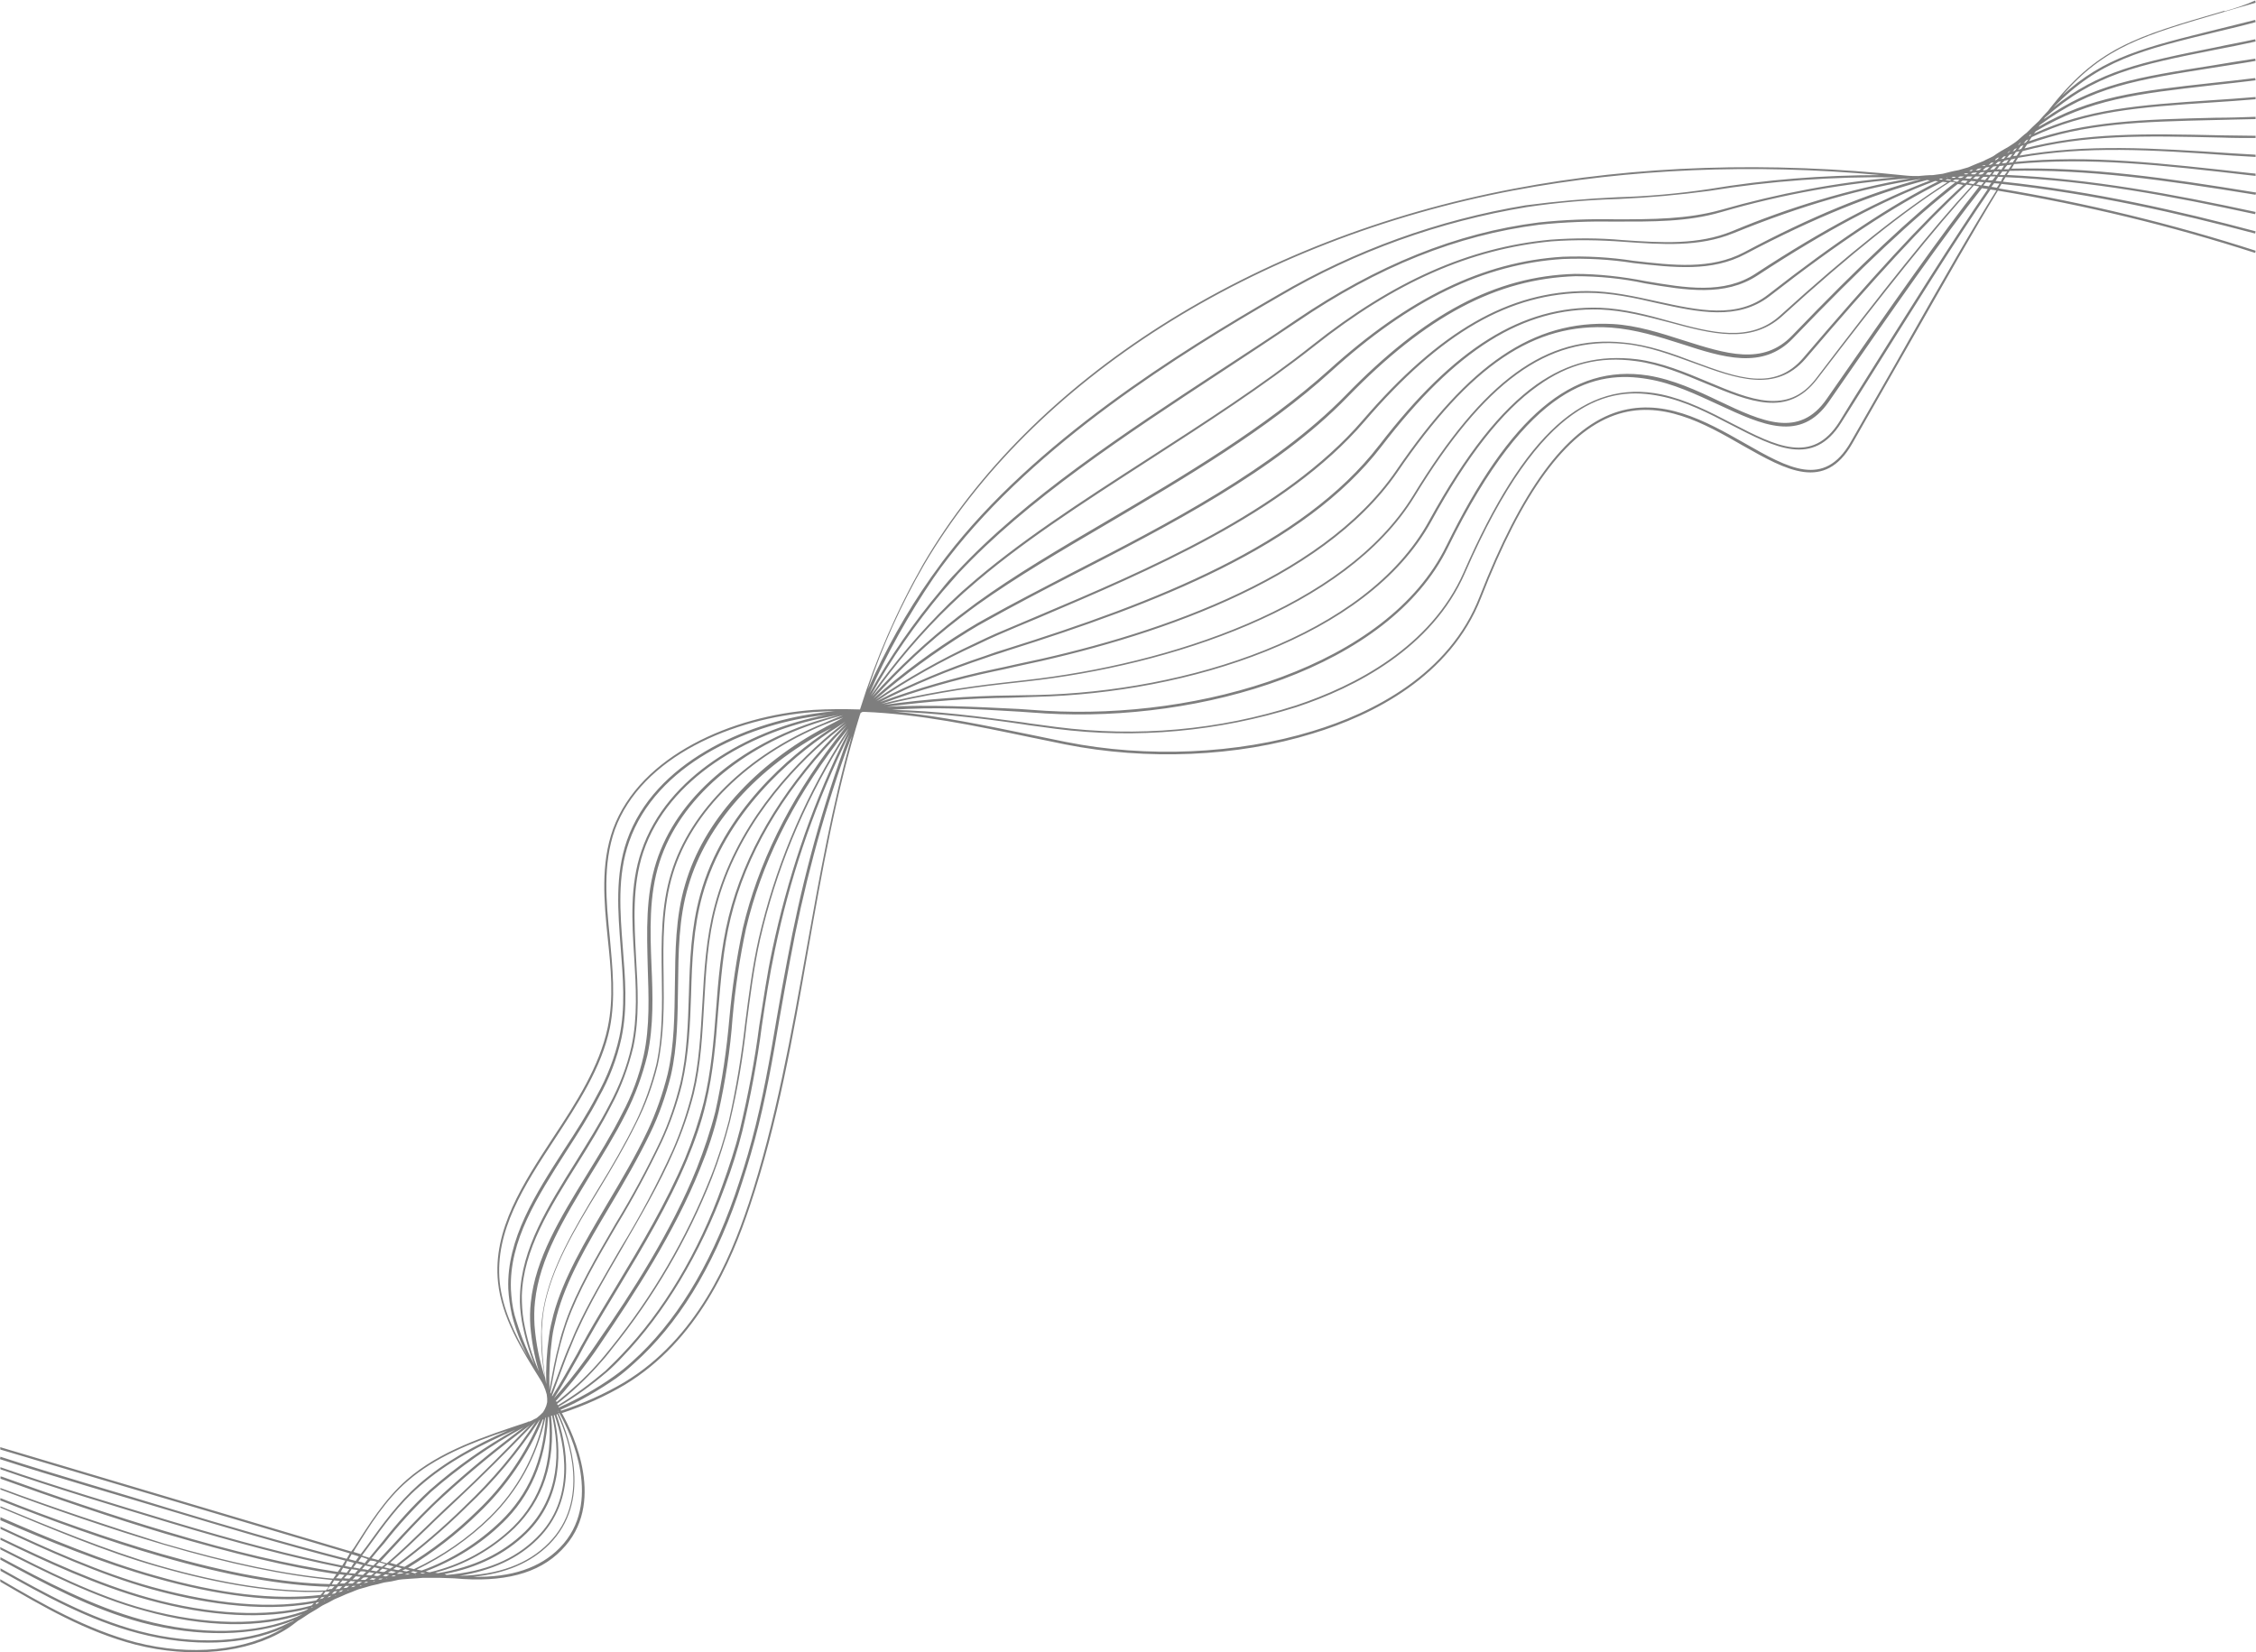 <?xml version="1.0" encoding="UTF-8" standalone="no"?>
<!-- Created with Inkscape (http://www.inkscape.org/) -->

<svg
   width="51.499mm"
   height="37.721mm"
   viewBox="0 0 51.499 37.721"
   version="1.1"
   id="svg1"
   xml:space="preserve"
   xmlns:inkscape="http://www.inkscape.org/namespaces/inkscape"
   xmlns:sodipodi="http://sodipodi.sourceforge.net/DTD/sodipodi-0.dtd"
   xmlns="http://www.w3.org/2000/svg"
   xmlns:svg="http://www.w3.org/2000/svg"><sodipodi:namedview
     id="namedview1"
     pagecolor="#ffffff"
     bordercolor="#111111"
     borderopacity="1"
     inkscape:showpageshadow="0"
     inkscape:pageopacity="0"
     inkscape:pagecheckerboard="1"
     inkscape:deskcolor="#d1d1d1"
     inkscape:document-units="mm"><inkscape:page
       x="0"
       y="-6.4778152e-13"
       width="51.499"
       height="37.721"
       id="page2"
       margin="0"
       bleed="0" /></sodipodi:namedview><defs
     id="defs1" /><g
     inkscape:groupmode="layer"
     id="layer2"
     inkscape:label="vetor"
     transform="translate(-6.611,-254.629)"><path
       fill="#7e7e7e"
       d="m 57.388,254.876 c -2.061,0.598 -2.916,0.845 -4.028,2.288 -0.072,0.072 -0.144,0.155 -0.206,0.227 -0.093,0.083 -0.185,0.175 -0.278,0.268 -0.072,0.052 -0.134,0.113 -0.206,0.175 -0.072,0.062 -0.134,0.093 -0.206,0.144 -0.113,0.062 -0.237,0.134 -0.35,0.216 -0.072,0.041 -0.155,0.072 -0.227,0.113 -0.113,0.041 -0.227,0.093 -0.35,0.144 -0.072,0.021 -0.144,0.041 -0.216,0.062 -0.123,0.021 -0.237,0.051 -0.36,0.083 -0.072,0.01 -0.155,0.021 -0.227,0.031 -0.113,0 -0.216,0.011 -0.33,0.021 -0.093,0 -0.186,0 -0.278,-0.01 -3.132,-0.33 -6.151,-0.237 -8.954,0.299 -5.976,1.133 -11.015,4.338 -13.487,8.572 -0.598,1.051 -1.082,2.164 -1.442,3.318 -0.35,-0.011 -0.711,-0.011 -1.062,0.01 -1.834,0.134 -3.956,1.031 -4.575,2.72 -0.288,0.804 -0.206,1.659 -0.123,2.483 0.072,0.68 0.144,1.38 0,2.05 -0.186,0.886 -0.721,1.72 -1.247,2.514 -0.68,1.041 -1.38,2.102 -1.257,3.297 0.083,0.804 0.536,1.535 0.979,2.246 l 0.031,0.052 0.031,0.062 0.041,0.103 0.031,0.103 0.01,0.093 v 0.083 l -0.021,0.083 -0.031,0.072 -0.041,0.072 -0.062,0.062 c -0.021,0.021 -0.051,0.041 -0.072,0.062 -0.021,0.021 -0.062,0.031 -0.093,0.051 -0.031,0.021 -0.062,0.031 -0.093,0.041 h -0.011 c -0.01,0 -0.021,0 -0.021,0.01 -0.989,0.33 -2.009,0.659 -2.761,1.319 -0.505,0.443 -0.855,1.01 -1.206,1.556 l -0.061,0.082 -8.013,-2.383 0.003,0.054 7.978,2.371 -0.072,0.124 c -1.442,-0.371 -2.865,-0.793 -3.956,-1.123 -1.195,-0.371 -2.733,-0.813 -3.907,-1.194 l -0.041,-0.014 -0.01,0.056 0.031,0.01 c 1.175,0.382 2.712,0.823 3.907,1.184 1.103,0.33 2.504,0.752 3.946,1.123 l -0.072,0.113 c -1.123,-0.227 -2.349,-0.546 -3.925,-1.02 -1.196,-0.361 -2.684,-0.811 -3.838,-1.213 l -0.04,-0.013 -0.001,0.043 0.021,0.011 c 1.154,0.402 2.643,0.852 3.838,1.213 1.576,0.474 2.792,0.793 3.915,1.02 l -0.072,0.103 c -1.103,-0.165 -2.349,-0.453 -3.895,-0.917 -1.185,-0.35 -2.63,-0.842 -3.763,-1.254 l -0.04,-0.01 -0.001,0.051 0.021,0.01 c 1.144,0.412 2.579,0.904 3.763,1.254 1.546,0.454 2.782,0.752 3.884,0.917 -0.021,0.031 -0.041,0.061 -0.072,0.103 -1.082,-0.093 -2.349,-0.36 -3.874,-0.804 -1.175,-0.371 -2.6,-0.845 -3.724,-1.267 l -1.788e-4,0.036 c 1.123,0.422 2.539,0.912 3.734,1.262 1.504,0.443 2.761,0.701 3.843,0.804 l -0.062,0.093 c -1.071,-0.021 -2.339,-0.258 -3.843,-0.69 -1.185,-0.34 -2.569,-0.831 -3.672,-1.274 l -0.002,0.054 c 1.113,0.443 2.489,0.941 3.674,1.281 1.494,0.433 2.751,0.659 3.823,0.691 l -0.061,0.082 c -1.051,0.052 -2.339,-0.144 -3.812,-0.566 -1.175,-0.34 -2.527,-0.9 -3.619,-1.353 l -0.004,0.03 c 1.092,0.454 2.408,1.014 3.582,1.344 1.463,0.422 2.741,0.618 3.792,0.577 l -0.062,0.072 c -1.041,0.124 -2.308,-0.021 -3.781,-0.443 -1.175,-0.33 -2.447,-0.858 -3.528,-1.332 l -0.002,0.069 c 1.082,0.474 2.345,0.985 3.52,1.315 1.453,0.412 2.72,0.567 3.751,0.454 -0.021,0.021 -0.041,0.041 -0.062,0.062 -1.278,0.257 -2.741,-0.031 -3.751,-0.309 -1.164,-0.32 -2.394,-0.879 -3.455,-1.374 l 9.941e-4,0.052 c 1.061,0.494 2.269,1.044 3.444,1.374 0.999,0.278 2.442,0.556 3.709,0.319 l -0.051,0.052 c -0.011,0 -0.021,0.01 -0.031,0.01 -0.979,0.268 -2.287,0.206 -3.689,-0.185 -1.154,-0.32 -2.351,-0.878 -3.382,-1.373 l -0.003,0.05 c 1.041,0.505 2.22,1.056 3.384,1.375 1.37,0.381 2.669,0.454 3.647,0.196 l -0.041,0.031 c -0.021,0.011 -0.052,0.021 -0.072,0.031 -0.958,0.34 -2.236,0.319 -3.606,-0.051 -1.154,-0.309 -2.298,-0.901 -3.318,-1.416 l 0.007,0.055 c 1.02,0.515 2.146,1.093 3.3,1.402 1.36,0.382 2.638,0.402 3.596,0.072 l -0.021,0.01 -0.103,0.051 c -0.917,0.402 -2.205,0.433 -3.534,0.072 -1.144,-0.309 -2.238,-0.895 -3.237,-1.43 l -0.004,0.055 c 0.999,0.546 2.077,1.128 3.231,1.437 1.288,0.34 2.545,0.319 3.472,-0.052 -0.02,0.021 -0.051,0.031 -0.082,0.041 -0.897,0.474 -2.154,0.546 -3.452,0.206 -1.133,-0.299 -2.177,-0.877 -3.166,-1.434 l 0.003,0.059 c 0.989,0.557 2.009,1.127 3.153,1.426 1.226,0.319 2.421,0.278 3.308,-0.124 -0.865,0.526 -2.122,0.649 -3.369,0.33 -1.133,-0.299 -2.133,-0.876 -3.101,-1.442 l 0.003,0.057 c 0.969,0.566 1.944,1.138 3.088,1.437 1.267,0.32 2.545,0.196 3.421,-0.34 0.103,-0.062 0.195,-0.134 0.288,-0.206 0.093,-0.052 0.175,-0.113 0.257,-0.165 0.083,-0.051 0.165,-0.093 0.237,-0.144 0.072,-0.052 0.185,-0.093 0.268,-0.144 0.083,-0.051 0.186,-0.083 0.268,-0.123 0.083,-0.041 0.186,-0.072 0.278,-0.114 0.093,-0.041 0.206,-0.061 0.299,-0.093 0.093,-0.031 0.196,-0.041 0.288,-0.072 0.093,-0.031 0.216,-0.031 0.32,-0.062 0.103,-0.031 0.227,-0.031 0.34,-0.041 0.113,-0.01 0.196,-0.01 0.288,-0.021 h 0.392 c 0.124,0 0.227,0.011 0.33,0.011 1.113,0.103 1.927,-0.103 2.452,-0.649 1.031,-1.041 0.268,-2.648 0.011,-3.112 l -0.011,-0.01 c 0.505,-0.165 0.989,-0.381 1.442,-0.649 1.669,-1.01 2.432,-2.813 2.854,-4.08 0.639,-1.896 0.989,-3.905 1.329,-5.842 0.319,-1.793 0.639,-3.616 1.185,-5.378 l 0.01,-0.021 v -0.011 l 0.01,-0.01 0.021,-0.011 0.021,-0.01 h 0.021 0.011 c 1.278,0.051 2.545,0.319 3.781,0.577 0.268,0.051 0.536,0.113 0.804,0.165 1.865,0.371 3.926,0.288 5.657,-0.248 1.36,-0.412 3.142,-1.298 3.843,-3.101 0.937,-2.401 1.927,-3.761 3.039,-4.163 1.061,-0.381 2.061,0.186 2.937,0.691 0.999,0.566 1.865,1.051 2.493,-0.041 0.474,-0.825 0.897,-1.577 1.288,-2.256 0.845,-1.484 1.494,-2.627 2.04,-3.524 1.989,0.33 3.956,0.803 5.873,1.422 l 0.01,-0.051 c -1.917,-0.618 -3.874,-1.092 -5.863,-1.422 l 0.062,-0.103 c 2.112,0.227 4.039,0.67 5.79,1.133 l 0.01,-0.051 c -1.741,-0.464 -3.668,-0.907 -5.77,-1.133 l 0.062,-0.103 c 1.947,0.083 3.791,0.433 5.698,0.845 l 0.01,-0.051 c -1.906,-0.412 -3.74,-0.752 -5.677,-0.845 l 0.062,-0.093 c 1.772,-0.041 3.534,0.206 5.615,0.546 l 0.011,-0.051 c -2.071,-0.34 -3.823,-0.587 -5.585,-0.546 l 0.062,-0.103 c 1.71,-0.165 3.369,0.021 5.409,0.258 l 0.103,0.011 v -0.052 l -0.103,-0.01 c -2.04,-0.227 -3.679,-0.422 -5.379,-0.258 l 0.062,-0.093 c 1.556,-0.278 3.019,-0.185 4.894,-0.051 0.175,0.01 0.35,0.021 0.526,0.031 v -0.051 c -0.175,-0.011 -0.35,-0.021 -0.526,-0.031 -1.854,-0.123 -3.318,-0.216 -4.863,0.052 l 0.072,-0.103 c 1.411,-0.381 2.751,-0.35 4.544,-0.309 0.247,0.01 0.505,0.01 0.773,0.01 v -0.051 c -0.268,0 -0.526,-0.01 -0.773,-0.01 -1.782,-0.041 -3.101,-0.062 -4.503,0.299 l 0.062,-0.093 c 1.319,-0.484 2.555,-0.515 4.307,-0.556 0.288,-0.011 0.587,-0.011 0.907,-0.021 v -0.052 c -0.319,0.011 -0.618,0.021 -0.907,0.021 -1.69,0.041 -2.937,0.072 -4.266,0.536 l 0.062,-0.093 c 1.257,-0.598 2.411,-0.68 4.132,-0.793 0.309,-0.021 0.628,-0.041 0.979,-0.072 v -0.051 c -0.35,0.031 -0.67,0.051 -0.979,0.072 -1.7,0.113 -2.844,0.196 -4.08,0.763 l 0.041,-0.052 c 1.226,-0.732 2.308,-0.855 4.029,-1.051 0.309,-0.031 0.639,-0.072 0.989,-0.113 l -0.01,-0.052 c -0.35,0.041 -0.68,0.083 -0.989,0.113 -1.69,0.186 -2.761,0.309 -3.956,1 l 0.031,-0.041 c 1.185,-0.876 2.205,-1.03 3.956,-1.308 0.309,-0.052 0.618,-0.093 0.969,-0.155 l -0.01,-0.052 c -0.35,0.052 -0.659,0.103 -0.969,0.155 -1.7,0.268 -2.72,0.422 -3.854,1.226 l 0.021,-0.031 c 1.134,-0.999 2.092,-1.195 3.905,-1.556 0.278,-0.051 0.577,-0.113 0.907,-0.185 l -0.01,-0.052 c -0.32,0.072 -0.629,0.124 -0.907,0.186 -1.7,0.34 -2.659,0.536 -3.699,1.37 1.051,-1.072 1.958,-1.298 3.792,-1.741 0.258,-0.062 0.526,-0.124 0.824,-0.206 l -0.01,-0.051 c -0.288,0.072 -0.567,0.144 -0.825,0.206 -1.71,0.423 -2.617,0.639 -3.585,1.525 0.979,-1.123 1.845,-1.371 3.709,-1.917 0.216,-0.062 0.454,-0.134 0.711,-0.206 l -0.01,-0.051 c -0.247,0.113 -0.484,0.185 -0.701,0.247 z m -43.059,35.97 h 0.093 l -0.061,0.062 c -0.031,0 -0.062,0 -0.093,0.01 z m 0.206,-0.257 h 0.031 c 0.031,0 0.062,0.01 0.093,0.01 l -0.072,0.072 c -0.041,0 -0.083,0 -0.124,-0.01 z m 0.103,-0.134 c 0.021,0 0.041,0.011 0.072,0.011 l 0.072,0.01 -0.072,0.083 c -0.041,-0.01 -0.082,-0.01 -0.134,-0.01 z m 24.986,-23.358 c -1.34,2.741 -5.616,3.967 -9.139,3.761 -0.103,-0.01 -0.206,-0.01 -0.309,-0.021 l -0.299,-0.021 c -1.03,-0.051 -2.03,-0.103 -3.019,-0.051 0.937,-0.124 1.885,-0.196 2.833,-0.206 0.185,-0.01 0.381,-0.01 0.567,-0.02 3.441,-0.083 7.563,-1.35 9.026,-4.008 0.825,-1.504 1.618,-2.514 2.432,-3.091 0.701,-0.505 1.412,-0.68 2.236,-0.567 0.556,0.072 1.092,0.299 1.607,0.515 1,0.412 1.855,0.773 2.525,-0.093 1.556,-2.03 2.679,-3.441 3.585,-4.431 l 0.124,0.021 c -0.865,1.092 -1.947,2.638 -3.483,4.853 -0.628,0.907 -1.474,0.515 -2.452,0.051 -0.515,-0.247 -1.051,-0.494 -1.628,-0.587 -1.731,-0.268 -3.153,0.927 -4.605,3.895 z m -25.367,23.966 0.01,-0.01 h 0.021 c -0.01,0 -0.01,0.01 -0.021,0.01 0.011,-0.01 0,-0.01 -0.01,0 z m 31.642,-31.591 c 1.412,-0.412 2.865,-0.67 4.328,-0.773 -1.402,0.248 -2.761,0.659 -4.07,1.206 -0.773,0.319 -1.607,0.268 -2.493,0.206 -0.557,-0.051 -1.103,-0.051 -1.659,-0.01 -1.855,0.175 -3.585,0.937 -5.44,2.411 -1.154,0.917 -2.473,1.762 -3.751,2.586 -1.535,0.989 -2.988,1.927 -4.142,2.947 -0.124,0.103 -0.248,0.227 -0.392,0.36 -0.659,0.649 -1.267,1.36 -1.793,2.112 0.464,-0.845 1.02,-1.639 1.638,-2.38 0.124,-0.144 0.247,-0.278 0.36,-0.412 1.566,-1.679 3.823,-3.163 5.997,-4.595 0.577,-0.381 1.175,-0.773 1.741,-1.154 1.844,-1.257 3.647,-1.978 5.523,-2.216 0.577,-0.061 1.164,-0.082 1.751,-0.072 0.824,0 1.628,0.011 2.401,-0.216 z m -4.214,3.936 c -0.824,0.587 -1.618,1.597 -2.452,3.112 -1.442,2.638 -5.554,3.905 -8.974,3.977 -0.196,0 -0.382,0.01 -0.567,0.01 -0.969,0.011 -1.947,0.083 -2.906,0.216 0.897,-0.216 1.793,-0.371 2.71,-0.474 0.185,-0.02 0.36,-0.041 0.546,-0.061 3.256,-0.361 7.295,-1.659 8.861,-4.225 1.597,-2.617 3.029,-3.657 4.781,-3.482 0.556,0.051 1.092,0.257 1.607,0.443 0.958,0.35 1.855,0.68 2.535,-0.103 1.566,-1.834 2.72,-3.091 3.679,-3.977 l 0.123,0.021 c -0.917,0.989 -2.03,2.39 -3.565,4.41 -0.639,0.834 -1.484,0.484 -2.463,0.072 -0.515,-0.216 -1.061,-0.443 -1.618,-0.515 -0.855,-0.103 -1.576,0.072 -2.298,0.577 z m -26.697,27.356 c -0.021,0 -0.041,0 -0.072,0.011 l 0.041,-0.031 h 0.061 c -0.01,0 -0.021,0.01 -0.031,0.02 z m -0.247,0.021 0.051,-0.041 h 0.083 l -0.062,0.041 z m -0.011,0.052 -0.041,0.021 c -0.021,0 -0.041,0.01 -0.062,0.01 0.01,-0.01 0.031,-0.021 0.041,-0.031 z m 1.072,-1.103 c 0.288,-0.309 0.587,-0.629 0.917,-0.927 0.618,-0.567 1.257,-1.092 1.989,-1.638 -0.041,0.041 -0.082,0.082 -0.123,0.123 -0.464,0.474 -0.979,1.01 -1.628,1.607 -0.216,0.196 -0.422,0.402 -0.628,0.598 -0.299,0.288 -0.587,0.567 -0.886,0.824 -0.052,-0.01 -0.103,-0.031 -0.144,-0.041 0.175,-0.186 0.34,-0.371 0.505,-0.546 z M 46.178,259.955 c 1.566,-0.639 2.947,-1.03 4.255,-1.236 h 0.021 c -1.195,0.32 -2.504,0.855 -4.028,1.669 -0.763,0.402 -1.618,0.299 -2.525,0.196 -0.536,-0.083 -1.082,-0.113 -1.618,-0.093 -1.813,0.113 -3.513,0.937 -5.337,2.586 -1.452,1.308 -3.286,2.4 -5.059,3.441 -1.092,0.638 -2.122,1.247 -2.988,1.875 -0.124,0.093 -0.258,0.196 -0.412,0.309 -0.711,0.557 -1.37,1.164 -1.968,1.834 0.536,-0.753 1.133,-1.463 1.803,-2.102 0.144,-0.134 0.268,-0.257 0.392,-0.36 1.154,-1.02 2.596,-1.947 4.142,-2.947 1.278,-0.825 2.597,-1.679 3.761,-2.597 1.845,-1.463 3.565,-2.215 5.409,-2.39 0.546,-0.041 1.103,-0.031 1.649,0.01 0.876,0.062 1.721,0.124 2.504,-0.196 z m -7.315,5.997 c -1.566,2.545 -5.585,3.843 -8.83,4.204 -0.185,0.021 -0.36,0.041 -0.546,0.062 -0.927,0.103 -1.855,0.258 -2.762,0.484 0.835,-0.309 1.7,-0.556 2.566,-0.742 0.155,-0.031 0.34,-0.072 0.515,-0.113 3.009,-0.628 6.965,-1.906 8.706,-4.441 1.659,-2.432 3.122,-3.421 4.884,-3.297 0.546,0.041 1.082,0.206 1.597,0.371 0.948,0.309 1.855,0.598 2.545,-0.124 1.576,-1.638 2.761,-2.751 3.761,-3.524 0.041,0 0.083,0.011 0.124,0.021 -0.958,0.876 -2.102,2.133 -3.647,3.946 -0.659,0.773 -1.504,0.454 -2.483,0.093 -0.515,-0.196 -1.051,-0.391 -1.618,-0.443 -1.762,-0.185 -3.204,0.865 -4.812,3.503 z m -23.595,24.553 0.072,-0.062 c 0.041,0.01 0.083,0.021 0.123,0.021 l -0.072,0.051 c -0.041,0.011 -0.083,0 -0.123,-0.01 z m 0.051,0.062 c -0.021,0.01 -0.041,0.031 -0.072,0.041 -0.031,0.011 -0.072,0 -0.103,-0.01 0.021,-0.021 0.041,-0.031 0.062,-0.051 0.051,0.01 0.083,0.021 0.113,0.021 z m 23.162,-25.192 c -1.731,2.524 -5.667,3.802 -8.666,4.42 -0.185,0.041 -0.36,0.083 -0.515,0.113 -0.886,0.185 -1.762,0.443 -2.607,0.752 0.783,-0.402 1.587,-0.732 2.421,-1.01 0.196,-0.072 0.35,-0.113 0.494,-0.165 3.4,-1.072 6.78,-2.37 8.542,-4.667 1.7,-2.216 3.235,-3.174 4.987,-3.122 0.546,0.021 1.082,0.165 1.597,0.299 0.948,0.257 1.845,0.494 2.555,-0.144 1.587,-1.442 2.803,-2.411 3.843,-3.07 l 0.113,0.011 c -0.989,0.773 -2.164,1.875 -3.719,3.493 -0.67,0.701 -1.515,0.422 -2.493,0.113 -0.515,-0.165 -1.051,-0.34 -1.607,-0.371 -1.803,-0.093 -3.277,0.907 -4.946,3.349 z m -19.556,21.678 0.011,-0.01 c -0.33,0.783 -0.814,1.494 -1.432,2.081 -0.505,0.495 -1.051,0.917 -1.659,1.278 -0.041,-0.01 -0.093,-0.021 -0.134,-0.031 0.536,-0.402 1.041,-0.835 1.525,-1.309 l 0.031,-0.031 c 0.629,-0.587 1.185,-1.257 1.659,-1.978 z m 19.165,-22.255 c -1.751,2.277 -5.121,3.585 -8.511,4.647 -0.144,0.041 -0.299,0.093 -0.495,0.165 -0.845,0.278 -1.669,0.628 -2.462,1.03 0.721,-0.494 1.494,-0.927 2.287,-1.288 0.186,-0.093 0.33,-0.155 0.464,-0.216 0.288,-0.124 0.598,-0.258 0.927,-0.392 2.514,-1.071 5.657,-2.39 7.46,-4.492 1.752,-2.04 3.318,-2.937 5.09,-2.937 0.536,0 1.071,0.113 1.597,0.237 0.937,0.206 1.834,0.402 2.566,-0.165 1.587,-1.236 2.844,-2.061 3.946,-2.607 0.031,0 0.072,0.011 0.103,0.011 -1.051,0.67 -2.257,1.628 -3.812,3.039 -0.69,0.629 -1.576,0.392 -2.514,0.134 -0.515,-0.144 -1.051,-0.288 -1.607,-0.309 -1.772,-0.051 -3.328,0.917 -5.038,3.143 z m -12.519,6.584 c -0.948,0.804 -2.174,2.133 -2.648,3.936 -0.196,0.732 -0.237,1.484 -0.278,2.215 -0.041,0.68 -0.072,1.381 -0.237,2.061 -0.113,0.443 -0.258,0.876 -0.443,1.298 -0.35,0.773 -0.752,1.525 -1.195,2.246 -0.371,0.639 -0.731,1.247 -0.999,1.834 -0.072,0.155 -0.124,0.299 -0.186,0.433 l -0.01,0.021 c -0.103,0.247 -0.186,0.484 -0.268,0.7 l -0.124,0.32 -0.011,-0.011 0.021,-0.123 c 0.062,-0.32 0.114,-0.639 0.216,-1.01 0.041,-0.144 0.083,-0.299 0.144,-0.474 0.257,-0.721 0.69,-1.463 1.144,-2.236 0.371,-0.608 0.711,-1.247 1.02,-1.895 0.196,-0.423 0.35,-0.866 0.464,-1.319 0.155,-0.68 0.185,-1.37 0.206,-2.05 0.021,-0.742 0.051,-1.515 0.258,-2.256 0.526,-1.896 2.05,-3.153 2.905,-3.73 0.124,-0.083 0.247,-0.155 0.361,-0.237 -0.114,0.093 -0.227,0.186 -0.34,0.278 z m -0.051,-0.083 c -0.865,0.577 -2.401,1.845 -2.926,3.761 -0.206,0.742 -0.237,1.515 -0.257,2.267 -0.021,0.67 -0.041,1.37 -0.196,2.04 -0.113,0.454 -0.258,0.886 -0.454,1.309 -0.309,0.649 -0.649,1.278 -1.02,1.885 -0.453,0.783 -0.886,1.515 -1.144,2.246 -0.061,0.175 -0.113,0.34 -0.144,0.484 -0.103,0.371 -0.155,0.69 -0.216,1.009 l -0.01,0.072 v -0.031 c -0.011,-0.391 0.01,-0.773 0.061,-1.164 0.021,-0.165 0.062,-0.33 0.103,-0.495 0.216,-0.824 0.701,-1.648 1.216,-2.514 0.32,-0.536 0.649,-1.103 0.917,-1.659 0.206,-0.422 0.36,-0.865 0.474,-1.319 0.155,-0.67 0.155,-1.37 0.165,-2.04 0.01,-0.762 0.01,-1.546 0.237,-2.298 0.412,-1.412 1.566,-2.699 3.174,-3.555 0.134,-0.072 0.278,-0.144 0.412,-0.206 -0.144,0.041 -0.268,0.123 -0.392,0.206 z m -6.306,15.188 0.134,-0.361 c 0.083,-0.216 0.165,-0.453 0.268,-0.7 l 0.01,-0.021 c 0.062,-0.144 0.113,-0.288 0.185,-0.433 0.268,-0.587 0.618,-1.185 0.989,-1.823 0.422,-0.732 0.865,-1.484 1.195,-2.246 0.186,-0.422 0.34,-0.865 0.454,-1.308 0.165,-0.68 0.196,-1.381 0.237,-2.071 0.041,-0.732 0.082,-1.484 0.278,-2.205 0.474,-1.783 1.69,-3.112 2.638,-3.905 0.113,-0.093 0.227,-0.185 0.33,-0.268 -0.103,0.103 -0.206,0.206 -0.309,0.309 -1.216,1.288 -2.02,2.669 -2.38,4.111 -0.175,0.711 -0.237,1.443 -0.288,2.143 -0.052,0.691 -0.113,1.402 -0.278,2.082 -0.113,0.443 -0.258,0.876 -0.432,1.298 -0.423,1 -1,1.968 -1.566,2.906 -0.237,0.392 -0.454,0.752 -0.659,1.113 -0.052,0.093 -0.093,0.175 -0.144,0.258 -0.031,0.062 -0.062,0.113 -0.093,0.175 -0.196,0.35 -0.371,0.659 -0.567,0.969 z m 31.972,-27.727 0.052,-0.031 c 0.031,0 0.072,0 0.103,0.01 l -0.051,0.041 c -0.041,-0.01 -0.072,-0.01 -0.103,-0.021 z m 0.113,-0.072 0.052,-0.031 h 0.093 l -0.051,0.031 c -0.031,0.01 -0.062,0 -0.093,0 z m -0.072,0 h -0.072 c 0.01,0 0.021,-0.011 0.031,-0.021 h 0.072 z m -0.072,0.041 c -0.011,0.01 -0.031,0.021 -0.041,0.021 l -0.093,-0.011 0.041,-0.021 c 0.031,0.011 0.061,0.011 0.093,0.011 z m -0.216,0 c -0.021,0 -0.041,0 -0.062,-0.011 l 0.021,-0.01 h 0.062 z m -0.083,0.041 c -1.092,0.546 -2.328,1.37 -3.884,2.586 -0.711,0.556 -1.587,0.36 -2.524,0.155 -0.515,-0.113 -1.061,-0.237 -1.607,-0.237 -1.782,0 -3.369,0.907 -5.131,2.957 -1.793,2.081 -4.925,3.41 -7.439,4.472 -0.319,0.134 -0.628,0.268 -0.927,0.392 -0.134,0.062 -0.278,0.124 -0.464,0.216 -0.793,0.371 -1.566,0.803 -2.288,1.298 0.659,-0.577 1.37,-1.092 2.112,-1.556 0.165,-0.103 0.309,-0.185 0.443,-0.257 0.608,-0.34 1.278,-0.691 1.999,-1.061 2.143,-1.103 4.585,-2.349 6.223,-4.039 1.803,-1.855 3.4,-2.7 5.203,-2.761 0.536,0 1.072,0.051 1.597,0.165 0.927,0.155 1.814,0.309 2.566,-0.185 1.586,-1.041 2.885,-1.721 4.049,-2.154 z m -4.162,2.102 c -0.731,0.484 -1.607,0.33 -2.525,0.175 -0.525,-0.103 -1.071,-0.165 -1.607,-0.165 -1.813,0.052 -3.421,0.907 -5.234,2.772 -1.639,1.679 -4.07,2.937 -6.203,4.029 -0.711,0.371 -1.391,0.721 -1.999,1.061 -0.134,0.072 -0.278,0.155 -0.443,0.258 -0.752,0.464 -1.474,0.989 -2.133,1.576 0.598,-0.67 1.257,-1.288 1.968,-1.834 0.155,-0.123 0.288,-0.216 0.412,-0.309 0.866,-0.618 1.896,-1.226 2.988,-1.865 1.782,-1.051 3.616,-2.133 5.069,-3.452 1.813,-1.649 3.503,-2.463 5.307,-2.576 0.536,-0.021 1.082,0.01 1.607,0.093 0.917,0.103 1.783,0.206 2.555,-0.206 1.587,-0.835 2.916,-1.37 4.142,-1.69 l 0.072,0.011 c -1.144,0.432 -2.421,1.103 -3.977,2.122 z M 25.458,271.228 c -1.618,0.855 -2.792,2.164 -3.204,3.585 -0.227,0.752 -0.227,1.546 -0.237,2.308 -0.01,0.67 -0.01,1.36 -0.165,2.03 -0.113,0.453 -0.268,0.896 -0.464,1.308 -0.268,0.567 -0.598,1.123 -0.917,1.659 -0.515,0.876 -0.999,1.69 -1.226,2.524 -0.041,0.165 -0.083,0.33 -0.103,0.505 -0.051,0.36 -0.072,0.721 -0.062,1.082 -0.072,-0.402 -0.103,-0.803 -0.103,-1.205 0.01,-0.175 0.021,-0.34 0.051,-0.515 0.165,-0.907 0.69,-1.793 1.257,-2.72 0.299,-0.494 0.598,-0.999 0.845,-1.504 0.216,-0.422 0.381,-0.876 0.495,-1.34 0.144,-0.67 0.144,-1.37 0.134,-2.04 -0.011,-0.773 -0.021,-1.577 0.216,-2.339 0.433,-1.412 1.721,-2.679 3.452,-3.39 0.144,-0.061 0.288,-0.113 0.432,-0.165 -0.134,0.083 -0.268,0.144 -0.402,0.216 z m -8.222,17.774 -0.031,0.031 c -0.484,0.474 -0.999,0.917 -1.546,1.319 l -0.144,-0.041 c 0.288,-0.247 0.577,-0.526 0.865,-0.804 0.196,-0.196 0.412,-0.392 0.628,-0.598 0.639,-0.598 1.164,-1.133 1.628,-1.607 l 0.206,-0.216 c -0.464,0.711 -1.01,1.35 -1.607,1.917 z m -1.638,1.391 -0.083,0.051 c -0.041,-0.01 -0.083,-0.021 -0.134,-0.031 l 0.072,-0.062 c 0.062,0.021 0.103,0.031 0.144,0.041 z m -0.062,0.103 c 0.041,0.011 0.072,0.011 0.113,0.021 l -0.072,0.031 c -0.041,0 -0.072,-0.011 -0.114,-0.011 0.021,-0.01 0.052,-0.031 0.072,-0.041 z m 0.051,-0.041 c 0.021,-0.02 0.051,-0.031 0.072,-0.051 0.041,0.011 0.083,0.021 0.124,0.031 -0.021,0.01 -0.051,0.031 -0.072,0.041 -0.041,0 -0.083,-0.01 -0.124,-0.021 z m 0.278,0 c 0.031,0.011 0.072,0.021 0.103,0.021 l -0.072,0.031 c -0.031,0 -0.072,-0.011 -0.103,-0.021 z m 0.061,-0.031 c 0.587,-0.36 1.134,-0.783 1.618,-1.257 0.628,-0.598 1.123,-1.329 1.453,-2.122 l 0.01,-0.01 h 0.01 c -0.185,0.845 -0.608,1.618 -1.226,2.225 -0.505,0.495 -1.092,0.897 -1.731,1.195 -0.062,-0.02 -0.093,-0.02 -0.134,-0.031 z m 1.886,-1.144 c 0.628,-0.618 1.061,-1.412 1.247,-2.277 v -0.01 h 0.011 c -0.062,0.989 -0.402,1.762 -1.031,2.37 -0.515,0.494 -1.133,0.886 -1.803,1.123 -0.041,-0.011 -0.072,-0.011 -0.113,-0.021 0.618,-0.299 1.195,-0.701 1.69,-1.185 z m 0.268,0.124 c 0.639,-0.618 0.979,-1.412 1.041,-2.411 v -0.011 h 0.021 c 0.093,1.041 -0.185,1.886 -0.824,2.514 -0.526,0.505 -1.185,0.865 -1.896,1.03 -0.031,0 -0.062,-0.011 -0.093,-0.021 0.649,-0.247 1.257,-0.618 1.751,-1.103 z m 1.175,-2.844 c 0.196,-0.309 0.381,-0.639 0.577,-0.989 l 0.093,-0.175 c 0.041,-0.082 0.093,-0.165 0.144,-0.257 0.196,-0.35 0.422,-0.721 0.659,-1.113 0.567,-0.937 1.144,-1.906 1.566,-2.916 0.175,-0.422 0.33,-0.855 0.432,-1.298 0.165,-0.69 0.227,-1.401 0.278,-2.091 0.062,-0.711 0.113,-1.432 0.288,-2.143 0.35,-1.432 1.154,-2.803 2.36,-4.08 0.093,-0.103 0.196,-0.196 0.288,-0.299 -0.093,0.114 -0.175,0.227 -0.268,0.34 -1.061,1.391 -1.762,2.833 -2.102,4.276 -0.144,0.68 -0.247,1.37 -0.309,2.061 -0.062,0.721 -0.165,1.432 -0.32,2.133 -0.113,0.443 -0.257,0.866 -0.422,1.288 -0.577,1.442 -1.504,2.875 -2.256,3.956 l -0.041,0.062 c -0.083,0.123 -0.165,0.237 -0.247,0.35 -0.227,0.32 -0.474,0.618 -0.731,0.907 z m 32.106,-27.768 c 0.021,-0.011 0.041,-0.031 0.051,-0.041 0.041,0 0.083,0 0.114,0.01 l -0.052,0.052 c -0.041,-0.011 -0.082,-0.021 -0.113,-0.021 z m 0.113,-0.093 0.052,-0.041 h 0.113 l -0.052,0.051 c -0.041,0 -0.082,0 -0.113,-0.011 z m 0.124,-0.093 0.041,-0.031 0.103,-0.011 -0.041,0.041 c -0.041,0.011 -0.072,0 -0.103,0 z m 0.113,-0.083 0.051,-0.041 c 0.031,0 0.052,-0.011 0.083,-0.011 l -0.051,0.041 z m 0.144,-0.103 0.02,-0.011 0.062,-0.01 -0.021,0.021 z m -0.237,0.113 h -0.052 l 0.031,-0.021 c 0.021,0 0.041,-0.01 0.051,-0.01 z m -0.072,0.051 c -0.011,0.011 -0.021,0.011 -0.031,0.021 -0.01,0.011 -0.051,0 -0.072,0 0.01,-0.01 0.021,-0.01 0.031,-0.021 0.011,0.011 0.041,0 0.072,0 z m -0.196,0.031 h -0.052 z m -0.288,0.051 -0.011,0.01 h -0.021 0.011 c 0.01,-0.01 0.01,-0.01 0.021,-0.01 z m -0.288,0.041 h -0.041 z M 25.406,271.145 c -1.741,0.711 -3.04,1.989 -3.472,3.41 -0.237,0.763 -0.227,1.577 -0.216,2.349 0.01,0.67 0.021,1.36 -0.124,2.03 -0.113,0.453 -0.268,0.896 -0.474,1.319 -0.248,0.504 -0.546,1.02 -0.845,1.504 -0.566,0.937 -1.092,1.823 -1.257,2.741 -0.031,0.175 -0.051,0.35 -0.051,0.526 -0.01,0.36 0.021,0.711 0.083,1.061 -0.124,-0.392 -0.206,-0.783 -0.237,-1.196 -0.01,-0.185 -0.01,-0.36 0.011,-0.546 0.103,-0.989 0.67,-1.906 1.267,-2.895 0.278,-0.454 0.567,-0.917 0.804,-1.391 0.216,-0.422 0.382,-0.876 0.495,-1.34 0.144,-0.67 0.123,-1.37 0.093,-2.04 -0.031,-0.783 -0.062,-1.607 0.185,-2.37 0.464,-1.432 1.855,-2.638 3.72,-3.214 0.155,-0.052 0.309,-0.093 0.464,-0.134 -0.165,0.072 -0.309,0.123 -0.443,0.185 z m -9.995,19.195 -0.083,0.062 c -0.041,-0.01 -0.093,-0.021 -0.134,-0.031 l 0.072,-0.072 z m -0.134,0.103 -0.072,0.062 c -0.041,-0.011 -0.083,-0.011 -0.124,-0.021 l 0.072,-0.072 c 0.041,0.01 0.083,0.021 0.124,0.031 z m -0.124,0.103 -0.072,0.051 c -0.041,0 -0.072,0 -0.113,-0.01 l 0.072,-0.062 c 0.031,0.01 0.072,0.01 0.113,0.021 z m -0.134,0.103 -0.072,0.052 h -0.103 c 0.021,-0.021 0.041,-0.031 0.062,-0.052 0.041,-0.01 0.072,-0.01 0.113,0 z m 0.021,0.052 c 0.021,-0.011 0.041,-0.031 0.062,-0.041 0.031,0 0.062,0.01 0.093,0.01 l -0.061,0.031 c -0.041,-0.011 -0.072,-0.011 -0.093,0 z m 0.237,-0.031 h 0.072 l -0.041,0.021 h -0.061 z m 0.072,-0.062 c 0.021,-0.01 0.041,-0.02 0.052,-0.031 0.01,-0.01 0.061,0.011 0.093,0.011 -0.021,0.01 -0.041,0.02 -0.062,0.031 -0.021,0.01 -0.062,-0.011 -0.083,-0.011 z m 0.237,-0.01 c 0.021,0 0.041,0 0.062,0.01 -0.011,0 -0.021,0.011 -0.041,0.011 h -0.062 z m 0.083,-0.041 0.062,-0.031 c 0.031,0 0.061,0.01 0.093,0.01 -0.021,0.011 -0.041,0.021 -0.062,0.021 -0.021,0 -0.072,0.011 -0.093,0 z m 0.237,0 c 0.02,0 0.041,0.011 0.061,0.011 l -0.041,0.01 h -0.072 c 0.021,-0.01 0.031,-0.01 0.052,-0.021 z m 0.082,-0.031 c 0.021,-0.011 0.041,-0.021 0.062,-0.021 0.031,0.01 0.062,0.01 0.093,0.021 -0.021,0.01 -0.031,0.01 -0.051,0.021 -0.021,0.01 -0.072,-0.021 -0.103,-0.021 z m 0.258,0.01 0.072,0.011 -0.041,0.01 c -0.021,0 -0.041,0 -0.072,-0.01 0.011,0 0.021,-0.011 0.041,-0.011 z m 0.185,0.031 h 0.011 z m 1.927,-1.051 c 0.649,-0.639 0.937,-1.494 0.834,-2.555 v -0.01 h 0.021 c 0.175,0.762 0.206,1.834 -0.618,2.648 -0.505,0.494 -1.175,0.814 -1.989,0.948 -0.021,0 -0.041,-0.011 -0.062,-0.011 0.68,-0.175 1.298,-0.526 1.814,-1.02 z m 0.937,-2.895 c 0.268,-0.299 0.515,-0.608 0.752,-0.927 0.083,-0.113 0.165,-0.227 0.247,-0.35 l 0.041,-0.062 c 0.742,-1.092 1.679,-2.524 2.256,-3.967 0.175,-0.423 0.32,-0.855 0.423,-1.298 0.155,-0.701 0.268,-1.422 0.319,-2.143 0.062,-0.691 0.165,-1.381 0.309,-2.05 0.34,-1.442 1.041,-2.875 2.092,-4.255 0.082,-0.103 0.165,-0.206 0.247,-0.309 -0.072,0.124 -0.155,0.237 -0.227,0.361 -0.845,1.37 -1.463,2.875 -1.824,4.441 -0.144,0.639 -0.227,1.298 -0.309,1.937 -0.083,0.742 -0.206,1.484 -0.371,2.216 -0.113,0.432 -0.247,0.865 -0.412,1.278 -0.557,1.411 -1.33,2.73 -2.277,3.905 -0.093,0.113 -0.206,0.258 -0.329,0.392 -0.278,0.309 -0.587,0.587 -0.907,0.845 z m 32.25,-27.809 0.061,-0.052 c 0.041,0 0.072,0.011 0.113,0.011 l -0.061,0.061 c -0.041,-0.01 -0.083,-0.01 -0.113,-0.02 z m 0.103,-0.103 0.062,-0.051 h 0.103 l -0.062,0.061 z m 0.124,-0.103 0.051,-0.041 0.093,-0.01 -0.051,0.051 c -0.041,0.011 -0.072,0.011 -0.093,0 z m 0.113,-0.103 c 0.021,-0.021 0.041,-0.031 0.062,-0.052 l 0.082,-0.01 -0.061,0.062 c -0.031,0.01 -0.062,0.02 -0.083,0.02 z m 0.134,-0.114 0.041,-0.041 0.062,-0.011 -0.041,0.041 c -0.021,0.01 -0.052,0.021 -0.072,0.021 z m 0.134,-0.113 0.051,-0.041 c 0.011,0 0.021,-0.01 0.041,-0.01 l -0.041,0.041 c -0.021,0.01 -0.031,0.021 -0.041,0.021 z m 0.165,-0.123 0.01,-0.011 z m -0.258,0.134 c -0.011,0 -0.011,0.01 -0.021,0.021 -0.011,0.01 -0.021,0 -0.031,0.01 0.01,0 0.01,-0.01 0.02,-0.01 h 0.031 z m -0.598,0.247 h -0.021 z M 25.344,271.063 c -1.885,0.577 -3.287,1.793 -3.751,3.246 -0.247,0.773 -0.216,1.597 -0.196,2.391 0.021,0.67 0.052,1.37 -0.093,2.029 -0.103,0.464 -0.268,0.907 -0.494,1.33 -0.237,0.474 -0.526,0.937 -0.804,1.391 -0.608,0.989 -1.175,1.916 -1.278,2.916 -0.021,0.185 -0.021,0.371 -0.01,0.546 0.031,0.35 0.093,0.691 0.196,1.031 -0.165,-0.371 -0.278,-0.762 -0.35,-1.164 -0.031,-0.185 -0.041,-0.371 -0.041,-0.566 0.031,-1.051 0.639,-2.009 1.278,-3.029 0.268,-0.423 0.536,-0.866 0.762,-1.309 0.227,-0.422 0.392,-0.876 0.505,-1.339 0.144,-0.67 0.103,-1.37 0.062,-2.05 -0.041,-0.804 -0.093,-1.628 0.165,-2.401 0.577,-1.721 2.442,-2.699 3.987,-3.04 0.155,-0.031 0.32,-0.061 0.474,-0.093 -0.124,0.031 -0.268,0.072 -0.412,0.113 z m -8.655,17.702 c -0.33,0.309 -0.639,0.628 -0.927,0.937 -0.175,0.186 -0.34,0.371 -0.515,0.546 -0.052,-0.01 -0.103,-0.031 -0.155,-0.041 0.093,-0.113 0.185,-0.227 0.288,-0.34 0.33,-0.422 0.69,-0.814 1.071,-1.175 0.649,-0.567 1.36,-1.061 2.112,-1.474 -0.68,0.505 -1.288,1.01 -1.875,1.546 z m -1.474,1.525 -0.082,0.083 -0.144,-0.031 0.072,-0.082 c 0.052,0 0.103,0.01 0.155,0.031 z m -0.123,0.113 -0.083,0.072 c -0.041,-0.01 -0.093,-0.021 -0.134,-0.021 l 0.072,-0.082 c 0.051,0.01 0.093,0.021 0.144,0.031 z m -0.124,0.113 -0.072,0.072 c -0.041,0 -0.083,-0.011 -0.124,-0.011 l 0.072,-0.072 c 0.041,0 0.082,0 0.123,0.01 z m -0.124,0.113 c -0.02,0.021 -0.041,0.041 -0.072,0.062 h -0.113 l 0.072,-0.072 c 0.031,0 0.072,0.01 0.113,0.01 z m -0.123,0.103 -0.062,0.051 h -0.103 l 0.062,-0.061 c 0.031,0.01 0.062,0.01 0.103,0.01 z m -0.134,0.103 c -0.021,0.01 -0.031,0.031 -0.051,0.041 -0.021,0.01 -0.052,0.01 -0.083,0.01 0.021,-0.021 0.031,-0.031 0.051,-0.051 0.031,0.01 0.051,0 0.083,0 z m -0.144,0.103 c -0.01,0.011 -0.031,0.021 -0.041,0.031 l -0.061,0.01 c 0.01,-0.01 0.021,-0.021 0.041,-0.031 0.02,-0.011 0.051,-0.011 0.061,-0.011 z m 0.093,0 0.02,-0.01 h 0.021 l -0.021,0.01 z m 0.288,-0.103 0.01,-0.011 h 0.031 l -0.01,0.011 z m 0.299,-0.093 0.021,-0.011 h 0.031 l -0.031,0.011 z m 0.309,-0.072 0.011,-0.01 h 0.02 -0.01 c -0.01,0.01 -0.01,0.01 -0.021,0.01 z m 0.309,-0.051 h 0.031 z m 0.33,-0.031 c 0,0 0.01,0 0.021,-0.011 h 0.031 -0.01 z m 0.69,-0.021 c 0.752,-0.144 1.381,-0.454 1.865,-0.927 0.845,-0.825 0.804,-1.927 0.628,-2.689 v -0.011 h 0.021 v 0.011 c 0.227,0.659 0.484,1.896 -0.412,2.782 -0.504,0.505 -1.185,0.783 -2.061,0.855 -0.01,-0.011 -0.031,-0.011 -0.041,-0.021 z m 2.473,-3.679 c 0.011,0.01 0.011,0 0,0 z m 0.052,-0.175 0.01,0.021 z m 0.041,-0.031 c 0.33,-0.258 0.639,-0.546 0.917,-0.855 0.124,-0.134 0.237,-0.268 0.33,-0.392 0.958,-1.185 1.731,-2.504 2.288,-3.915 0.165,-0.422 0.299,-0.855 0.412,-1.288 0.175,-0.732 0.299,-1.474 0.381,-2.226 0.083,-0.639 0.165,-1.298 0.309,-1.937 0.361,-1.566 0.979,-3.06 1.824,-4.431 0.062,-0.103 0.134,-0.216 0.196,-0.319 -0.062,0.124 -0.124,0.247 -0.186,0.371 -0.7,1.474 -1.216,3.019 -1.556,4.616 -0.124,0.577 -0.206,1.164 -0.299,1.741 -0.103,0.804 -0.258,1.597 -0.443,2.38 -0.103,0.412 -0.247,0.845 -0.402,1.278 -0.536,1.515 -1.36,2.885 -2.298,3.854 -0.134,0.144 -0.257,0.257 -0.371,0.371 -0.34,0.288 -0.7,0.556 -1.082,0.783 z m 32.394,-27.84 0.062,-0.062 c 0.041,0 0.083,0.011 0.113,0.011 l -0.061,0.072 c -0.041,-0.011 -0.083,-0.021 -0.114,-0.021 z m 0.103,-0.113 0.062,-0.062 h 0.103 l -0.062,0.072 c -0.031,0 -0.072,-0.01 -0.103,-0.01 z m 0.113,-0.113 0.052,-0.052 h 0.093 l -0.052,0.062 c -0.031,-0.01 -0.072,-0.01 -0.093,-0.01 z m 0.103,-0.113 c 0.021,-0.021 0.051,-0.052 0.072,-0.072 0.031,0 0.052,-0.01 0.083,-0.01 l -0.062,0.072 c -0.041,0.011 -0.072,0.011 -0.093,0.011 z m 0.124,-0.124 0.051,-0.051 c 0.021,-0.011 0.041,-0.011 0.072,-0.011 l -0.051,0.062 h -0.072 z m 0.123,-0.113 0.062,-0.062 0.051,-0.01 -0.051,0.061 c -0.031,0 -0.051,0 -0.062,0.011 z m 0.144,-0.144 0.051,-0.041 c 0.01,0 0.01,-0.01 0.021,-0.01 l -0.041,0.041 z m -2.545,0.556 c -1.35,0.114 -2.689,0.371 -3.987,0.742 -0.773,0.216 -1.566,0.216 -2.411,0.216 -0.587,-0.011 -1.175,0.01 -1.752,0.072 -1.875,0.237 -3.689,0.969 -5.543,2.226 -0.566,0.392 -1.164,0.773 -1.741,1.154 -2.184,1.432 -4.441,2.916 -6.007,4.606 -0.123,0.123 -0.237,0.257 -0.36,0.412 -0.618,0.732 -1.164,1.525 -1.628,2.36 0.402,-0.927 0.897,-1.803 1.463,-2.638 0.113,-0.165 0.227,-0.32 0.34,-0.464 2.019,-2.617 5.286,-4.657 7.573,-5.976 1.731,-1.02 3.637,-1.7 5.626,-2.03 0.69,-0.103 1.391,-0.165 2.091,-0.185 0.701,-0.031 1.391,-0.093 2.082,-0.186 1.401,-0.227 2.823,-0.329 4.255,-0.309 z m -24.605,12.313 c -1.566,0.34 -3.441,1.329 -4.028,3.07 -0.268,0.783 -0.216,1.618 -0.165,2.421 0.041,0.67 0.083,1.37 -0.062,2.04 -0.103,0.464 -0.278,0.907 -0.504,1.329 -0.227,0.443 -0.505,0.876 -0.763,1.298 -0.639,1.02 -1.247,1.989 -1.278,3.06 -0.01,0.196 0.011,0.381 0.041,0.577 0.062,0.34 0.155,0.67 0.288,0.999 -0.196,-0.36 -0.34,-0.742 -0.453,-1.133 -0.052,-0.196 -0.072,-0.392 -0.083,-0.587 -0.041,-1.113 0.598,-2.102 1.267,-3.153 0.258,-0.402 0.526,-0.814 0.742,-1.236 0.237,-0.422 0.412,-0.876 0.515,-1.35 0.144,-0.68 0.083,-1.38 0.031,-2.05 -0.062,-0.814 -0.134,-1.648 0.144,-2.432 0.618,-1.762 2.679,-2.648 4.266,-2.864 0.165,-0.021 0.33,-0.041 0.495,-0.052 -0.155,0 -0.299,0.031 -0.454,0.062 z m -8.861,17.66 c -0.392,0.36 -0.752,0.762 -1.082,1.185 -0.103,0.124 -0.196,0.237 -0.299,0.361 l -0.031,-0.011 -0.134,-0.041 0.144,-0.195 c 0.34,-0.474 0.691,-0.969 1.154,-1.37 0.649,-0.577 1.412,-0.959 2.205,-1.309 -0.691,0.382 -1.35,0.845 -1.958,1.381 z m -1.412,1.576 -0.072,0.093 c -0.021,-0.01 -0.041,-0.01 -0.062,-0.021 -0.021,-0.01 -0.062,-0.01 -0.083,-0.02 l 0.072,-0.103 z m -0.155,0.124 c 0.01,0 0.021,0.01 0.041,0.01 l -0.072,0.083 c -0.031,-0.01 -0.062,-0.01 -0.103,-0.021 -0.011,0 -0.031,0 -0.041,-0.01 l 0.072,-0.093 c 0.031,0.011 0.072,0.021 0.103,0.031 z m -0.309,0.371 c -0.021,0.021 -0.041,0.041 -0.072,0.061 h -0.103 l 0.062,-0.072 c 0.041,0.011 0.083,0.011 0.113,0.011 z m -0.237,0.237 -0.051,0.052 c -0.021,0 -0.051,0.01 -0.072,0.01 l 0.051,-0.051 c 0.01,-0.011 0.041,-0.011 0.072,-0.011 z m -0.134,0.103 -0.041,0.031 c -0.021,0 -0.041,0.011 -0.051,0.021 l 0.041,-0.041 c 0.01,0 0.031,-0.01 0.051,-0.01 z m -0.144,0.113 -0.021,0.011 c -0.011,0 -0.011,0 -0.021,0.01 l 0.021,-0.01 c 0,-0.011 0.01,-0.011 0.021,-0.011 z m 4.863,-1.412 c 0.907,-0.907 0.659,-2.164 0.422,-2.833 v -0.011 h 0.021 l 0.01,0.021 c 0.258,0.557 0.742,1.958 -0.206,2.916 -0.474,0.484 -1.154,0.732 -2.04,0.752 0.742,-0.123 1.339,-0.391 1.793,-0.845 z m 0.402,-2.895 h 0.021 z m 0.051,-0.031 0.021,0.021 h -0.01 z m -0.021,-0.052 -0.01,-0.01 z m 0.041,-0.041 c 0.392,-0.227 0.752,-0.494 1.092,-0.783 0.123,-0.103 0.247,-0.227 0.381,-0.371 0.938,-0.979 1.762,-2.349 2.318,-3.864 0.165,-0.432 0.299,-0.865 0.402,-1.278 0.186,-0.783 0.34,-1.586 0.443,-2.39 0.083,-0.567 0.175,-1.154 0.299,-1.741 0.33,-1.587 0.845,-3.132 1.546,-4.605 0.051,-0.113 0.103,-0.216 0.155,-0.32 -0.052,0.124 -0.093,0.247 -0.144,0.382 -0.556,1.556 -0.979,3.163 -1.278,4.791 -0.082,0.433 -0.165,0.876 -0.237,1.309 -0.155,0.917 -0.32,1.865 -0.567,2.782 -0.113,0.422 -0.247,0.845 -0.392,1.267 -0.577,1.649 -1.37,2.926 -2.339,3.792 -0.134,0.123 -0.278,0.237 -0.422,0.34 -0.391,0.278 -0.814,0.515 -1.257,0.711 z m 10.51,-15.867 0.299,0.021 c 0.103,0.01 0.206,0.01 0.309,0.021 3.544,0.206 7.83,-1.031 9.181,-3.792 1.855,-3.781 3.41,-4.039 4.564,-3.843 0.567,0.093 1.103,0.35 1.618,0.587 1,0.464 1.865,0.865 2.514,-0.072 1.546,-2.236 2.627,-3.781 3.493,-4.873 0.041,0.01 0.093,0.01 0.134,0.021 -0.773,1.123 -1.731,2.658 -3.081,4.812 l -0.309,0.504 c -0.618,0.979 -1.453,0.546 -2.432,0.041 -0.515,-0.268 -1.051,-0.546 -1.628,-0.67 -1.741,-0.36 -3.132,0.897 -4.513,4.06 -0.752,1.71 -2.493,2.596 -3.823,3.039 -1.762,0.567 -3.627,0.732 -5.471,0.495 -0.206,-0.031 -0.412,-0.052 -0.618,-0.083 l -0.134,-0.021 c -0.989,-0.134 -1.999,-0.268 -3.009,-0.288 0.937,-0.072 1.906,-0.021 2.905,0.041 z m 22.009,-12.014 0.062,-0.072 c 0.041,0 0.082,0.01 0.123,0.01 l -0.061,0.083 c -0.031,-0.011 -0.083,-0.011 -0.124,-0.021 z m 0.103,-0.124 0.061,-0.082 h 0.114 l -0.062,0.082 c -0.031,0.011 -0.072,0.011 -0.113,0 z m 0.103,-0.123 0.052,-0.072 h 0.103 l -0.051,0.083 c -0.031,-0.01 -0.072,-0.01 -0.103,-0.01 z m 0.103,-0.113 0.062,-0.083 0.103,-0.011 -0.061,0.093 c -0.041,-0.011 -0.072,-0.011 -0.103,0 z m 0.113,-0.144 0.062,-0.062 c 0.031,-0.01 0.062,-0.01 0.093,-0.021 l -0.051,0.072 c -0.052,0.01 -0.072,0.01 -0.103,0.01 z m 0.113,-0.124 0.062,-0.072 c 0.021,-0.01 0.051,-0.01 0.072,-0.021 l -0.062,0.083 c -0.02,0 -0.051,0 -0.072,0.01 z m 0.134,-0.144 0.052,-0.062 c 0.021,-0.01 0.041,-0.01 0.051,-0.021 l -0.051,0.062 c -0.021,0.01 -0.041,0.01 -0.052,0.021 z m 0.124,-0.144 0.041,-0.051 c 0.01,0 0.021,-0.01 0.031,-0.021 l -0.041,0.051 z m -11.509,1.03 c 2.627,-0.494 5.45,-0.618 8.367,-0.35 -1.309,0 -2.617,0.103 -3.916,0.32 -0.69,0.103 -1.38,0.165 -2.081,0.185 -0.701,0.031 -1.401,0.093 -2.102,0.185 -1.989,0.33 -3.905,1.02 -5.646,2.04 -2.287,1.319 -5.564,3.359 -7.583,5.986 -0.113,0.144 -0.216,0.299 -0.34,0.464 -0.566,0.804 -1.041,1.659 -1.442,2.555 0.33,-0.989 0.762,-1.937 1.278,-2.834 2.483,-4.224 7.511,-7.419 13.467,-8.552 z M 18.018,283.901 c -0.113,-1.164 0.546,-2.184 1.257,-3.266 0.526,-0.804 1.072,-1.638 1.257,-2.535 0.134,-0.68 0.062,-1.381 0,-2.061 -0.083,-0.825 -0.165,-1.669 0.113,-2.463 0.608,-1.679 2.72,-2.555 4.534,-2.689 0.165,-0.01 0.319,-0.021 0.484,-0.021 -0.144,0.011 -0.288,0.031 -0.432,0.052 -1.597,0.227 -3.679,1.113 -4.307,2.895 -0.278,0.793 -0.206,1.638 -0.144,2.452 0.052,0.68 0.113,1.37 -0.031,2.04 -0.103,0.464 -0.278,0.917 -0.515,1.34 -0.216,0.412 -0.484,0.835 -0.742,1.226 -0.649,1.009 -1.319,2.05 -1.278,3.184 0.011,0.206 0.041,0.402 0.083,0.598 0.083,0.33 0.206,0.649 0.36,0.948 -0.309,-0.536 -0.577,-1.103 -0.639,-1.7 z m -3.297,6.089 c 0.34,-0.546 0.69,-1.113 1.195,-1.546 0.628,-0.546 1.453,-0.876 2.288,-1.154 -0.732,0.33 -1.432,0.701 -2.04,1.236 -0.464,0.412 -0.824,0.907 -1.164,1.381 l -0.155,0.206 -0.165,-0.051 z m -0.083,0.124 0.165,0.051 -0.072,0.103 -0.155,-0.041 z m -0.103,0.155 c 0.051,0.011 0.103,0.031 0.155,0.041 l -0.062,0.103 c -0.052,-0.011 -0.103,-0.021 -0.144,-0.031 z m -0.093,0.155 c 0.052,0.011 0.093,0.021 0.144,0.031 l -0.062,0.083 c -0.041,-0.01 -0.093,-0.01 -0.134,-0.021 z m -0.103,0.144 c 0.041,0.01 0.093,0.01 0.134,0.021 l -0.072,0.082 c -0.041,0 -0.082,-0.01 -0.123,-0.01 0.031,-0.031 0.062,-0.062 0.083,-0.093 z m -0.103,0.144 0.134,0.011 -0.072,0.082 h -0.031 -0.082 z m -0.093,0.134 h 0.103 l -0.061,0.062 c -0.021,0 -0.052,0 -0.072,0.01 -0.021,0.011 -0.021,0 -0.031,0 z m -0.021,0.124 h 0.021 c -0.021,0.021 -0.041,0.041 -0.062,0.062 -0.031,0 -0.062,0.01 -0.093,0.01 l 0.051,-0.072 z m -0.144,0.123 c 0.021,0 0.031,-0.01 0.041,-0.01 l -0.041,0.041 c -0.021,0 -0.051,0.01 -0.072,0.021 l 0.051,-0.052 z m -0.144,0.124 c 0.021,0 0.041,-0.01 0.062,-0.01 l -0.031,0.031 -0.051,0.021 z m -0.103,0.103 c 0.011,0 0.021,0 0.021,-0.011 l -0.01,0.021 c -0.011,0 -0.011,0.011 -0.021,0.011 z m 5.657,-4.41 c 0.258,0.453 1,2.04 0,3.06 -0.443,0.453 -1.103,0.68 -1.978,0.659 0.742,-0.072 1.319,-0.319 1.741,-0.742 0.968,-0.979 0.474,-2.401 0.216,-2.978 l -0.01,-0.011 0.01,-0.01 z m 4.307,-4.781 c -0.422,1.268 -1.175,3.06 -2.833,4.06 -0.454,0.268 -0.937,0.484 -1.442,0.649 l -0.011,-0.021 c 0.443,-0.196 0.865,-0.443 1.268,-0.721 0.144,-0.103 0.288,-0.227 0.422,-0.35 0.979,-0.876 1.772,-2.153 2.349,-3.812 0.144,-0.423 0.278,-0.855 0.392,-1.278 0.247,-0.917 0.412,-1.865 0.567,-2.782 0.072,-0.422 0.155,-0.865 0.237,-1.309 0.299,-1.628 0.721,-3.225 1.278,-4.781 l 0.134,-0.35 c -0.453,1.597 -0.742,3.236 -1.03,4.843 -0.35,1.948 -0.701,3.957 -1.33,5.852 z m 26.449,-19.659 c -0.381,0.68 -0.814,1.422 -1.288,2.256 -0.608,1.051 -1.412,0.598 -2.421,0.021 -0.886,-0.505 -1.896,-1.071 -2.978,-0.69 -1.123,0.402 -2.122,1.772 -3.07,4.194 -0.69,1.783 -2.452,2.658 -3.812,3.07 -1.721,0.526 -3.782,0.618 -5.636,0.247 -0.268,-0.051 -0.536,-0.113 -0.804,-0.165 -1.01,-0.206 -2.04,-0.422 -3.081,-0.526 0.969,0.041 1.937,0.144 2.906,0.288 l 0.134,0.021 c 0.206,0.031 0.412,0.051 0.618,0.083 1.845,0.237 3.72,0.061 5.492,-0.495 1.339,-0.443 3.101,-1.339 3.853,-3.07 1.752,-4.018 3.308,-4.266 4.461,-4.029 0.567,0.113 1.103,0.391 1.618,0.659 0.999,0.515 1.865,0.968 2.504,-0.052 l 0.319,-0.505 c 1.36,-2.164 2.318,-3.709 3.091,-4.822 0.041,0.011 0.093,0.011 0.134,0.021 -0.556,0.886 -1.205,2.019 -2.04,3.493 z m 2.05,-3.555 -0.124,-0.021 0.062,-0.082 0.124,0.01 z m 0.093,-0.144 -0.123,-0.011 0.061,-0.093 h 0.113 z m 0.083,-0.144 h -0.113 l 0.062,-0.083 h 0.113 z m 0.093,-0.134 h -0.103 c 0.021,-0.031 0.041,-0.062 0.072,-0.093 0.031,0 0.061,-0.011 0.103,-0.011 z m 0.093,-0.155 c -0.031,0 -0.062,0 -0.093,0.011 l 0.062,-0.083 c 0.031,0 0.062,-0.011 0.093,-0.021 z m 0.093,-0.155 -0.082,0.011 0.062,-0.093 0.082,-0.021 z m 0.103,-0.155 c -0.021,0.011 -0.051,0.011 -0.072,0.021 l 0.062,-0.083 0.061,-0.021 z m 0.103,-0.144 c -0.021,0.01 -0.041,0.01 -0.052,0.02 l 0.062,-0.072 0.052,-0.021 z m 0.103,-0.155 c -0.01,0 -0.02,0.01 -0.031,0.01 l 0.021,-0.031 c 0.01,0 0.021,-0.011 0.031,-0.021 z"
       fill-opacity="1"
       fill-rule="nonzero"
       id="path2-86"
       clip-path="url(#clipPath2)"
       style="stroke-width:0.112"
       inkscape:export-filename="cobreis-menor.svg"
       inkscape:export-xdpi="96"
       inkscape:export-ydpi="96"
       sodipodi:nodetypes="ccccccccccccccccccccccccccccccccccsccsccccccccccccccccccccccccccccccccccccccccccccccccccccccccccccccccccccccccccccccccccccccccccccccccscccccccscccccccccccccccccccccccccccccccccccccccccccccccccccccccccccccccccccscccccccccccccccccccccccccccccccccccsccccccccccccccccccccccccsccccccccscccccccccccccccssscccccccccccccccssccccccccccccccccscccccccsssccccccccccccccccsssscccccccccccccssccccscccccccccccccccccccccccccccccccscccccccccscccccccccccccccccccccccccccccccccscccccccccccccccccccsscccccccccccccccccccccccccccccccccsccccccccccccccccccccsccccccccccccccsccccccccccccccccsscccccccccccccccccccccccccccscccccccccccccscccsscccccsccccccsssccccccsssccccccssccccccccccccccccccccccccccccccccccccsccccccccccccccccscccsscccccccccccscccccccccccccccccsscccccccccsccccccccccsccccccccccccscccccscccccscccccccscccsscccccccccccccccccccccccccccccccccccccccccccccccccccscccccccccccccccccccccccccscccccccccccccccccccccccccsccccccssccccccccccscccccsccccccccccccccccccccccccccccccccccccccccccscccccccccscccccccsscccccccccccccccccccccccccccccccccccccccccccccccccccccccccccccsccccccccccccccsscccccccccccccccccccccccccccccccccccccccccccccccccccccccccccccccccccccccccccccccccccccccccccccccccccccccccccccccccccccccccccccccccccccccsccccccccccccccccccccccccccccccccccccscccccccccssscccccccccccccccsscccccccccccccccccccccccccccccccccccccccccccccccsccccsccccccccccccccccccsccccccccccccssccccccccccccccccccccccccccccccccccccccccccccccccccccccccccccccccccc" /></g></svg>
